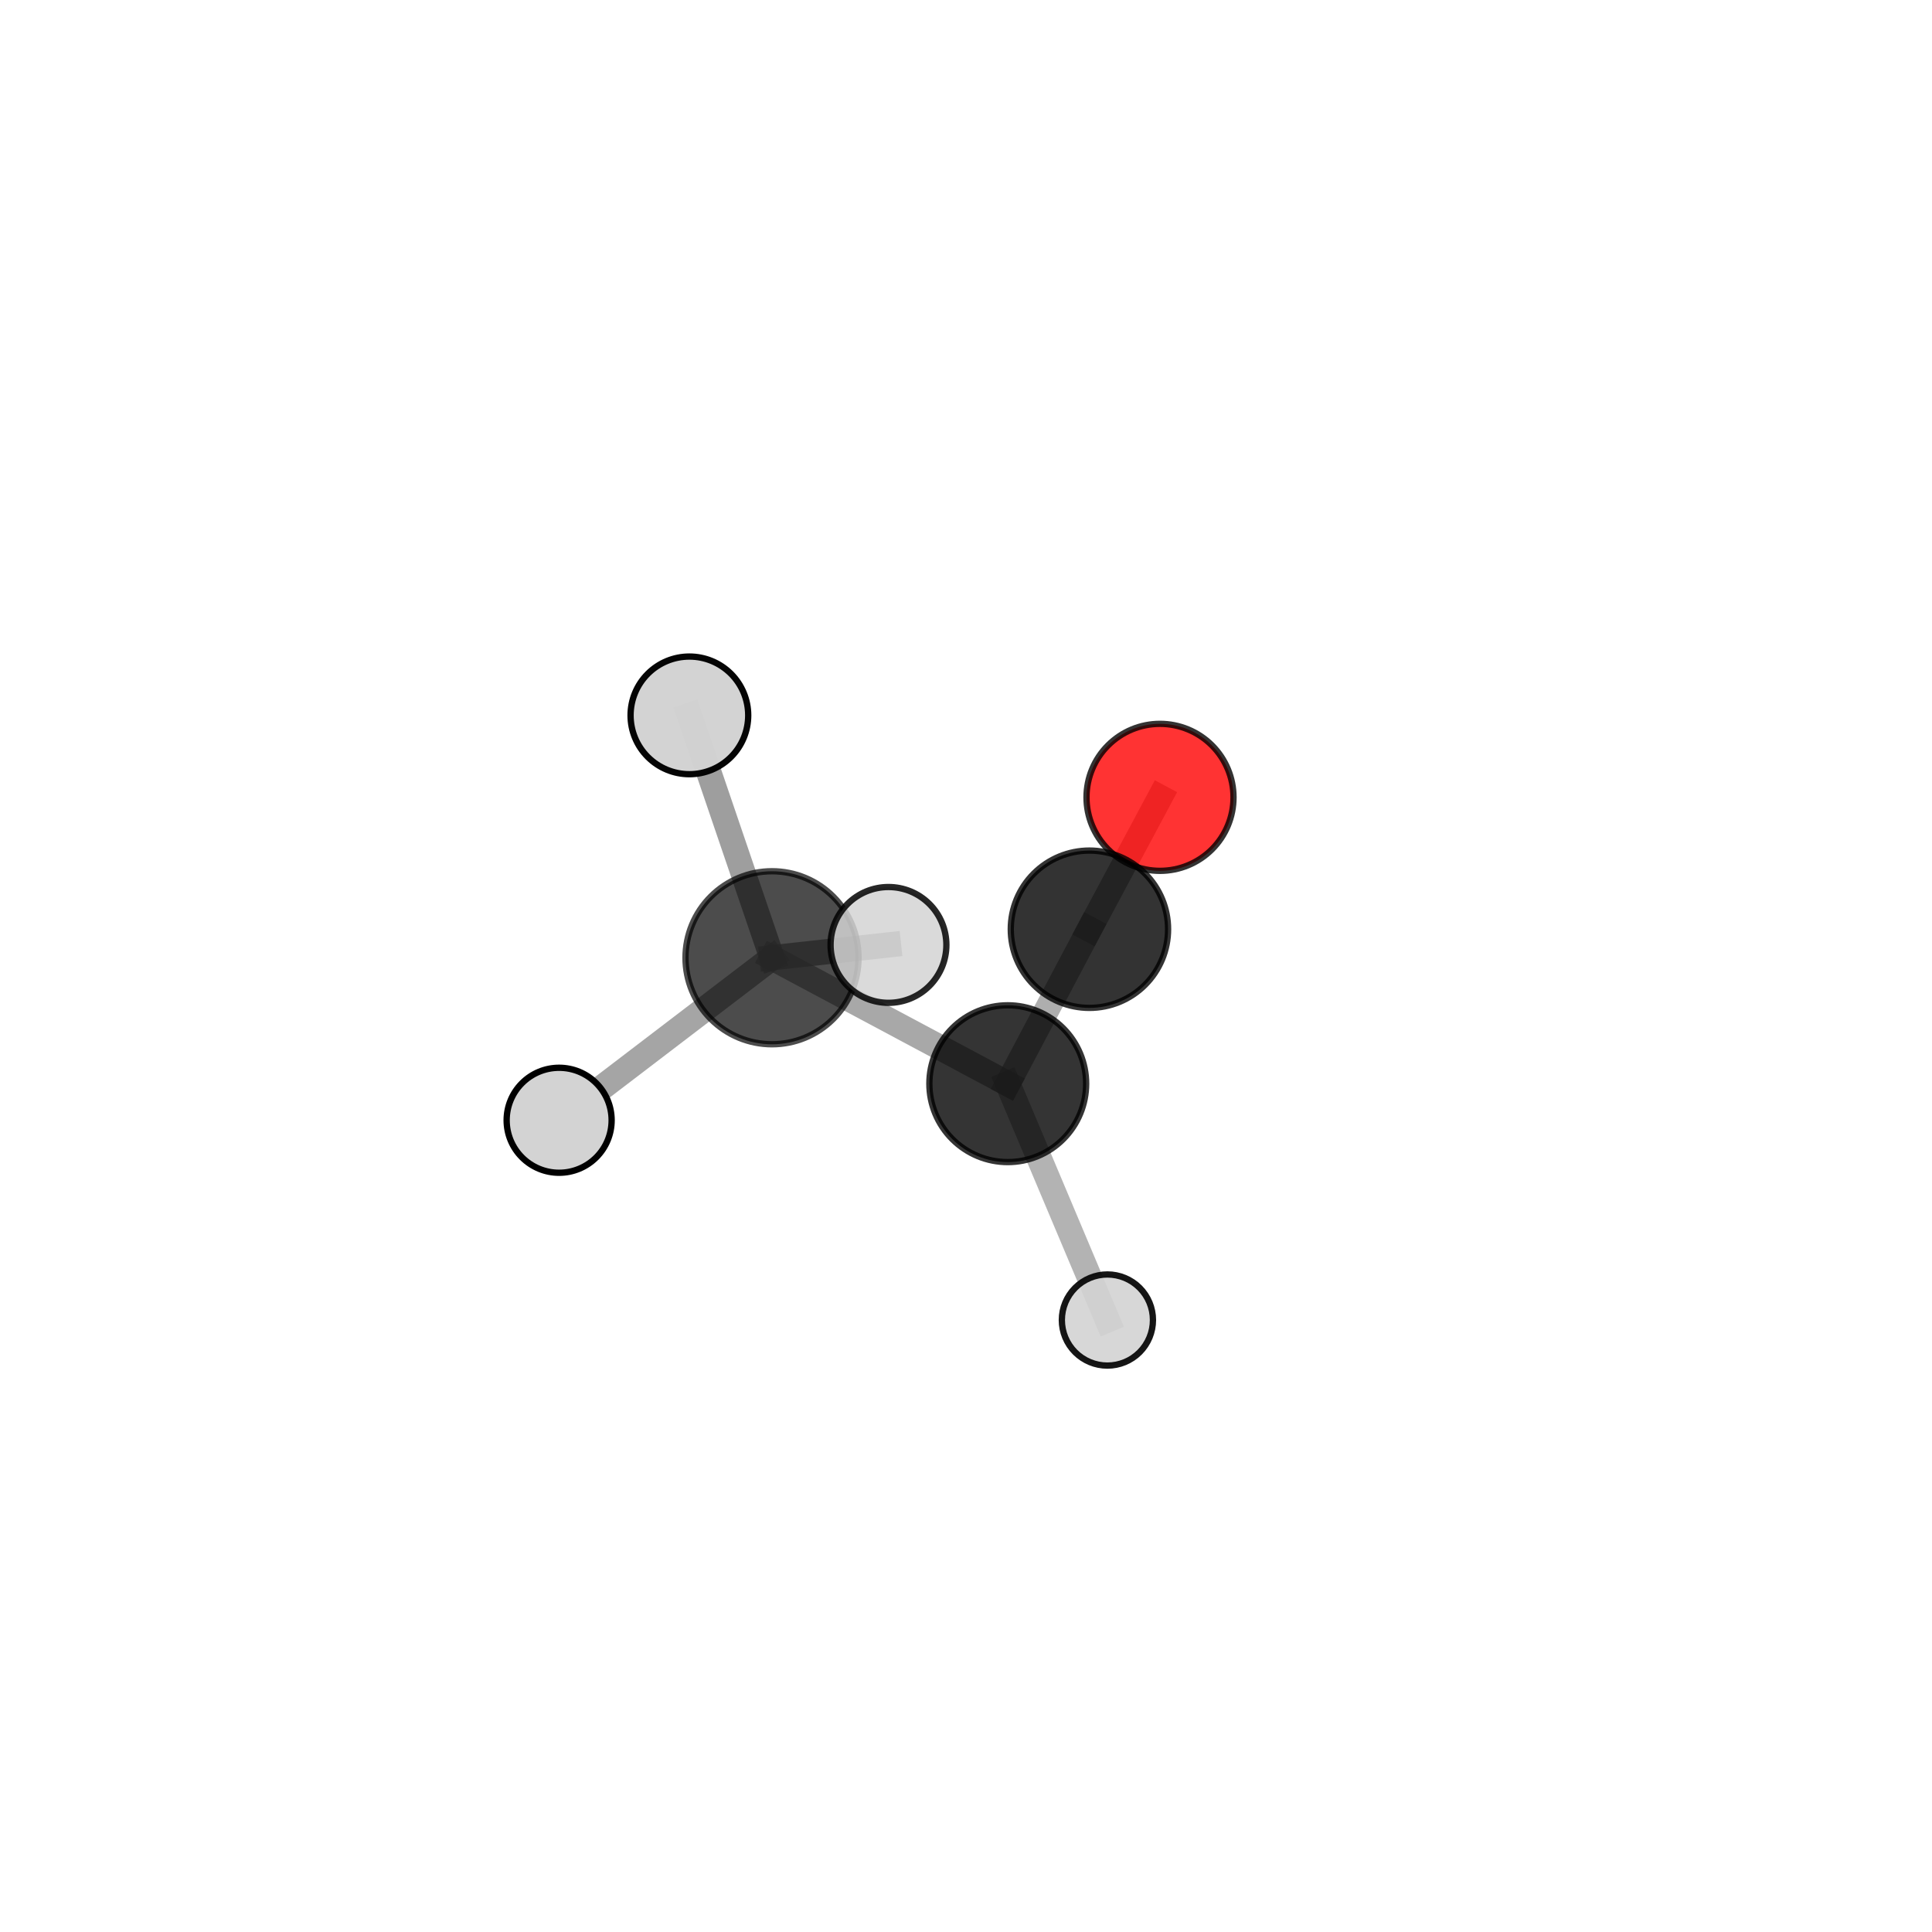 <?xml version="1.0" encoding="utf-8" standalone="no"?>
<!DOCTYPE svg PUBLIC "-//W3C//DTD SVG 1.1//EN"
  "http://www.w3.org/Graphics/SVG/1.1/DTD/svg11.dtd">
<svg xmlns:xlink="http://www.w3.org/1999/xlink" width="153pt" height="153pt" viewBox="0 0 153 153" xmlns="http://www.w3.org/2000/svg" version="1.1">
 <defs>
  <style type="text/css">*{stroke-linejoin: round; stroke-linecap: butt}</style>
 </defs>
 <g id="figure_1">
  <g id="patch_1">
   <path d="M 0 153 
L 153 153 
L 153 0 
L 0 0 
L 0 153 
z
" style="fill: none"/>
  </g>
  <g id="patch_2">
   <path d="M 7.2 145.8 
L 145.8 145.8 
L 145.8 7.2 
L 7.2 7.2 
L 7.2 145.8 
z
" style="fill: none"/>
  </g>
  <g id="axes_1">
   <g id="line2d_1">
    <path d="M 91.864 63.144 
L 86.275 73.588 
" clip-path="url(#pbde66a5d64)" style="fill: none; stroke: #808080; stroke-opacity: 0.639; stroke-width: 2; stroke-linecap: square"/>
   </g>
   <g id="line2d_2">
    <path d="M 86.275 73.588 
L 79.807 85.82 
" clip-path="url(#pbde66a5d64)" style="fill: none; stroke: #808080; stroke-opacity: 0.636; stroke-width: 2; stroke-linecap: square"/>
   </g>
   <g id="line2d_3">
    <path d="M 79.807 85.82 
L 61.138 75.847 
" clip-path="url(#pbde66a5d64)" style="fill: none; stroke: #808080; stroke-opacity: 0.682; stroke-width: 2; stroke-linecap: square"/>
   </g>
   <g id="line2d_4">
    <path d="M 79.807 85.82 
L 87.698 104.537 
" clip-path="url(#pbde66a5d64)" style="fill: none; stroke: #808080; stroke-opacity: 0.597; stroke-width: 2; stroke-linecap: square"/>
   </g>
   <g id="line2d_5">
    <path d="M 61.138 75.847 
L 70.361 74.83 
" clip-path="url(#pbde66a5d64)" style="fill: none; stroke: #808080; stroke-opacity: 0.755; stroke-width: 2; stroke-linecap: square"/>
   </g>
   <g id="line2d_6">
    <path d="M 61.138 75.847 
L 54.595 56.652 
" clip-path="url(#pbde66a5d64)" style="fill: none; stroke: #808080; stroke-opacity: 0.765; stroke-width: 2; stroke-linecap: square"/>
   </g>
   <g id="line2d_7">
    <path d="M 61.138 75.847 
L 44.279 88.717 
" clip-path="url(#pbde66a5d64)" style="fill: none; stroke: #808080; stroke-opacity: 0.704; stroke-width: 2; stroke-linecap: square"/>
   </g>
   <g id="Path3DCollection_1">
    <path d="M 91.864 68.964 
C 93.407 68.964 94.888 68.351 95.98 67.26 
C 97.071 66.168 97.685 64.687 97.685 63.144 
C 97.685 61.6 97.071 60.119 95.98 59.028 
C 94.888 57.936 93.407 57.323 91.864 57.323 
C 90.32 57.323 88.839 57.936 87.748 59.028 
C 86.656 60.119 86.043 61.6 86.043 63.144 
C 86.043 64.687 86.656 66.168 87.748 67.26 
C 88.839 68.351 90.32 68.964 91.864 68.964 
z
" clip-path="url(#pbde66a5d64)" style="fill: #ff0000; fill-opacity: 0.8; stroke: #000000; stroke-opacity: 0.8; stroke-width: 0.5"/>
    <path d="M 86.275 79.818 
C 87.927 79.818 89.511 79.161 90.68 77.993 
C 91.848 76.825 92.504 75.24 92.504 73.588 
C 92.504 71.936 91.848 70.351 90.68 69.183 
C 89.511 68.014 87.927 67.358 86.275 67.358 
C 84.622 67.358 83.038 68.014 81.869 69.183 
C 80.701 70.351 80.045 71.936 80.045 73.588 
C 80.045 75.24 80.701 76.825 81.869 77.993 
C 83.038 79.161 84.622 79.818 86.275 79.818 
z
" clip-path="url(#pbde66a5d64)" style="fill-opacity: 0.797; stroke: #000000; stroke-opacity: 0.797; stroke-width: 0.5"/>
    <path d="M 79.807 92.029 
C 81.453 92.029 83.033 91.375 84.197 90.21 
C 85.362 89.046 86.016 87.466 86.016 85.82 
C 86.016 84.173 85.362 82.594 84.197 81.429 
C 83.033 80.265 81.453 79.611 79.807 79.611 
C 78.16 79.611 76.581 80.265 75.416 81.429 
C 74.252 82.594 73.598 84.173 73.598 85.82 
C 73.598 87.466 74.252 89.046 75.416 90.21 
C 76.581 91.375 78.16 92.029 79.807 92.029 
z
" clip-path="url(#pbde66a5d64)" style="fill-opacity: 0.794; stroke: #000000; stroke-opacity: 0.794; stroke-width: 0.5"/>
    <path d="M 87.698 108.145 
C 88.655 108.145 89.573 107.765 90.25 107.088 
C 90.926 106.411 91.306 105.494 91.306 104.537 
C 91.306 103.58 90.926 102.662 90.25 101.985 
C 89.573 101.308 88.655 100.928 87.698 100.928 
C 86.741 100.928 85.823 101.308 85.147 101.985 
C 84.47 102.662 84.09 103.58 84.09 104.537 
C 84.09 105.494 84.47 106.411 85.147 107.088 
C 85.823 107.765 86.741 108.145 87.698 108.145 
z
" clip-path="url(#pbde66a5d64)" style="fill: #d3d3d3; fill-opacity: 0.912; stroke: #000000; stroke-opacity: 0.912; stroke-width: 0.5"/>
    <path d="M 54.595 61.311 
C 55.83 61.311 57.015 60.82 57.889 59.946 
C 58.762 59.073 59.253 57.888 59.253 56.652 
C 59.253 55.417 58.762 54.232 57.889 53.358 
C 57.015 52.485 55.83 51.994 54.595 51.994 
C 53.359 51.994 52.174 52.485 51.301 53.358 
C 50.427 54.232 49.936 55.417 49.936 56.652 
C 49.936 57.888 50.427 59.073 51.301 59.946 
C 52.174 60.82 53.359 61.311 54.595 61.311 
z
" clip-path="url(#pbde66a5d64)" style="fill: #d3d3d3; fill-opacity: 0.977; stroke: #000000; stroke-opacity: 0.977; stroke-width: 0.5"/>
    <path d="M 61.138 82.699 
C 62.955 82.699 64.698 81.977 65.983 80.692 
C 67.268 79.407 67.99 77.664 67.99 75.847 
C 67.99 74.03 67.268 72.287 65.983 71.002 
C 64.698 69.717 62.955 68.995 61.138 68.995 
C 59.32 68.995 57.577 69.717 56.292 71.002 
C 55.008 72.287 54.286 74.03 54.286 75.847 
C 54.286 77.664 55.008 79.407 56.292 80.692 
C 57.577 81.977 59.32 82.699 61.138 82.699 
z
" clip-path="url(#pbde66a5d64)" style="fill-opacity: 0.7; stroke: #000000; stroke-opacity: 0.7; stroke-width: 0.5"/>
    <path d="M 44.279 92.874 
C 45.382 92.874 46.439 92.436 47.219 91.656 
C 47.999 90.877 48.437 89.819 48.437 88.717 
C 48.437 87.614 47.999 86.556 47.219 85.777 
C 46.439 84.997 45.382 84.559 44.279 84.559 
C 43.177 84.559 42.119 84.997 41.34 85.777 
C 40.56 86.556 40.122 87.614 40.122 88.717 
C 40.122 89.819 40.56 90.877 41.34 91.656 
C 42.119 92.436 43.177 92.874 44.279 92.874 
z
" clip-path="url(#pbde66a5d64)" style="fill: #d3d3d3; stroke: #000000; stroke-width: 0.5"/>
    <path d="M 70.361 79.416 
C 71.577 79.416 72.743 78.933 73.603 78.073 
C 74.463 77.213 74.946 76.046 74.946 74.83 
C 74.946 73.614 74.463 72.448 73.603 71.588 
C 72.743 70.728 71.577 70.245 70.361 70.245 
C 69.145 70.245 67.978 70.728 67.119 71.588 
C 66.259 72.448 65.776 73.614 65.776 74.83 
C 65.776 76.046 66.259 77.213 67.119 78.073 
C 67.978 78.933 69.145 79.416 70.361 79.416 
z
" clip-path="url(#pbde66a5d64)" style="fill: #d3d3d3; fill-opacity: 0.847; stroke: #000000; stroke-opacity: 0.847; stroke-width: 0.5"/>
   </g>
  </g>
 </g>
 <defs>
  <clipPath id="pbde66a5d64">
   <rect x="7.2" y="7.2" width="138.6" height="138.6"/>
  </clipPath>
 </defs>
</svg>

